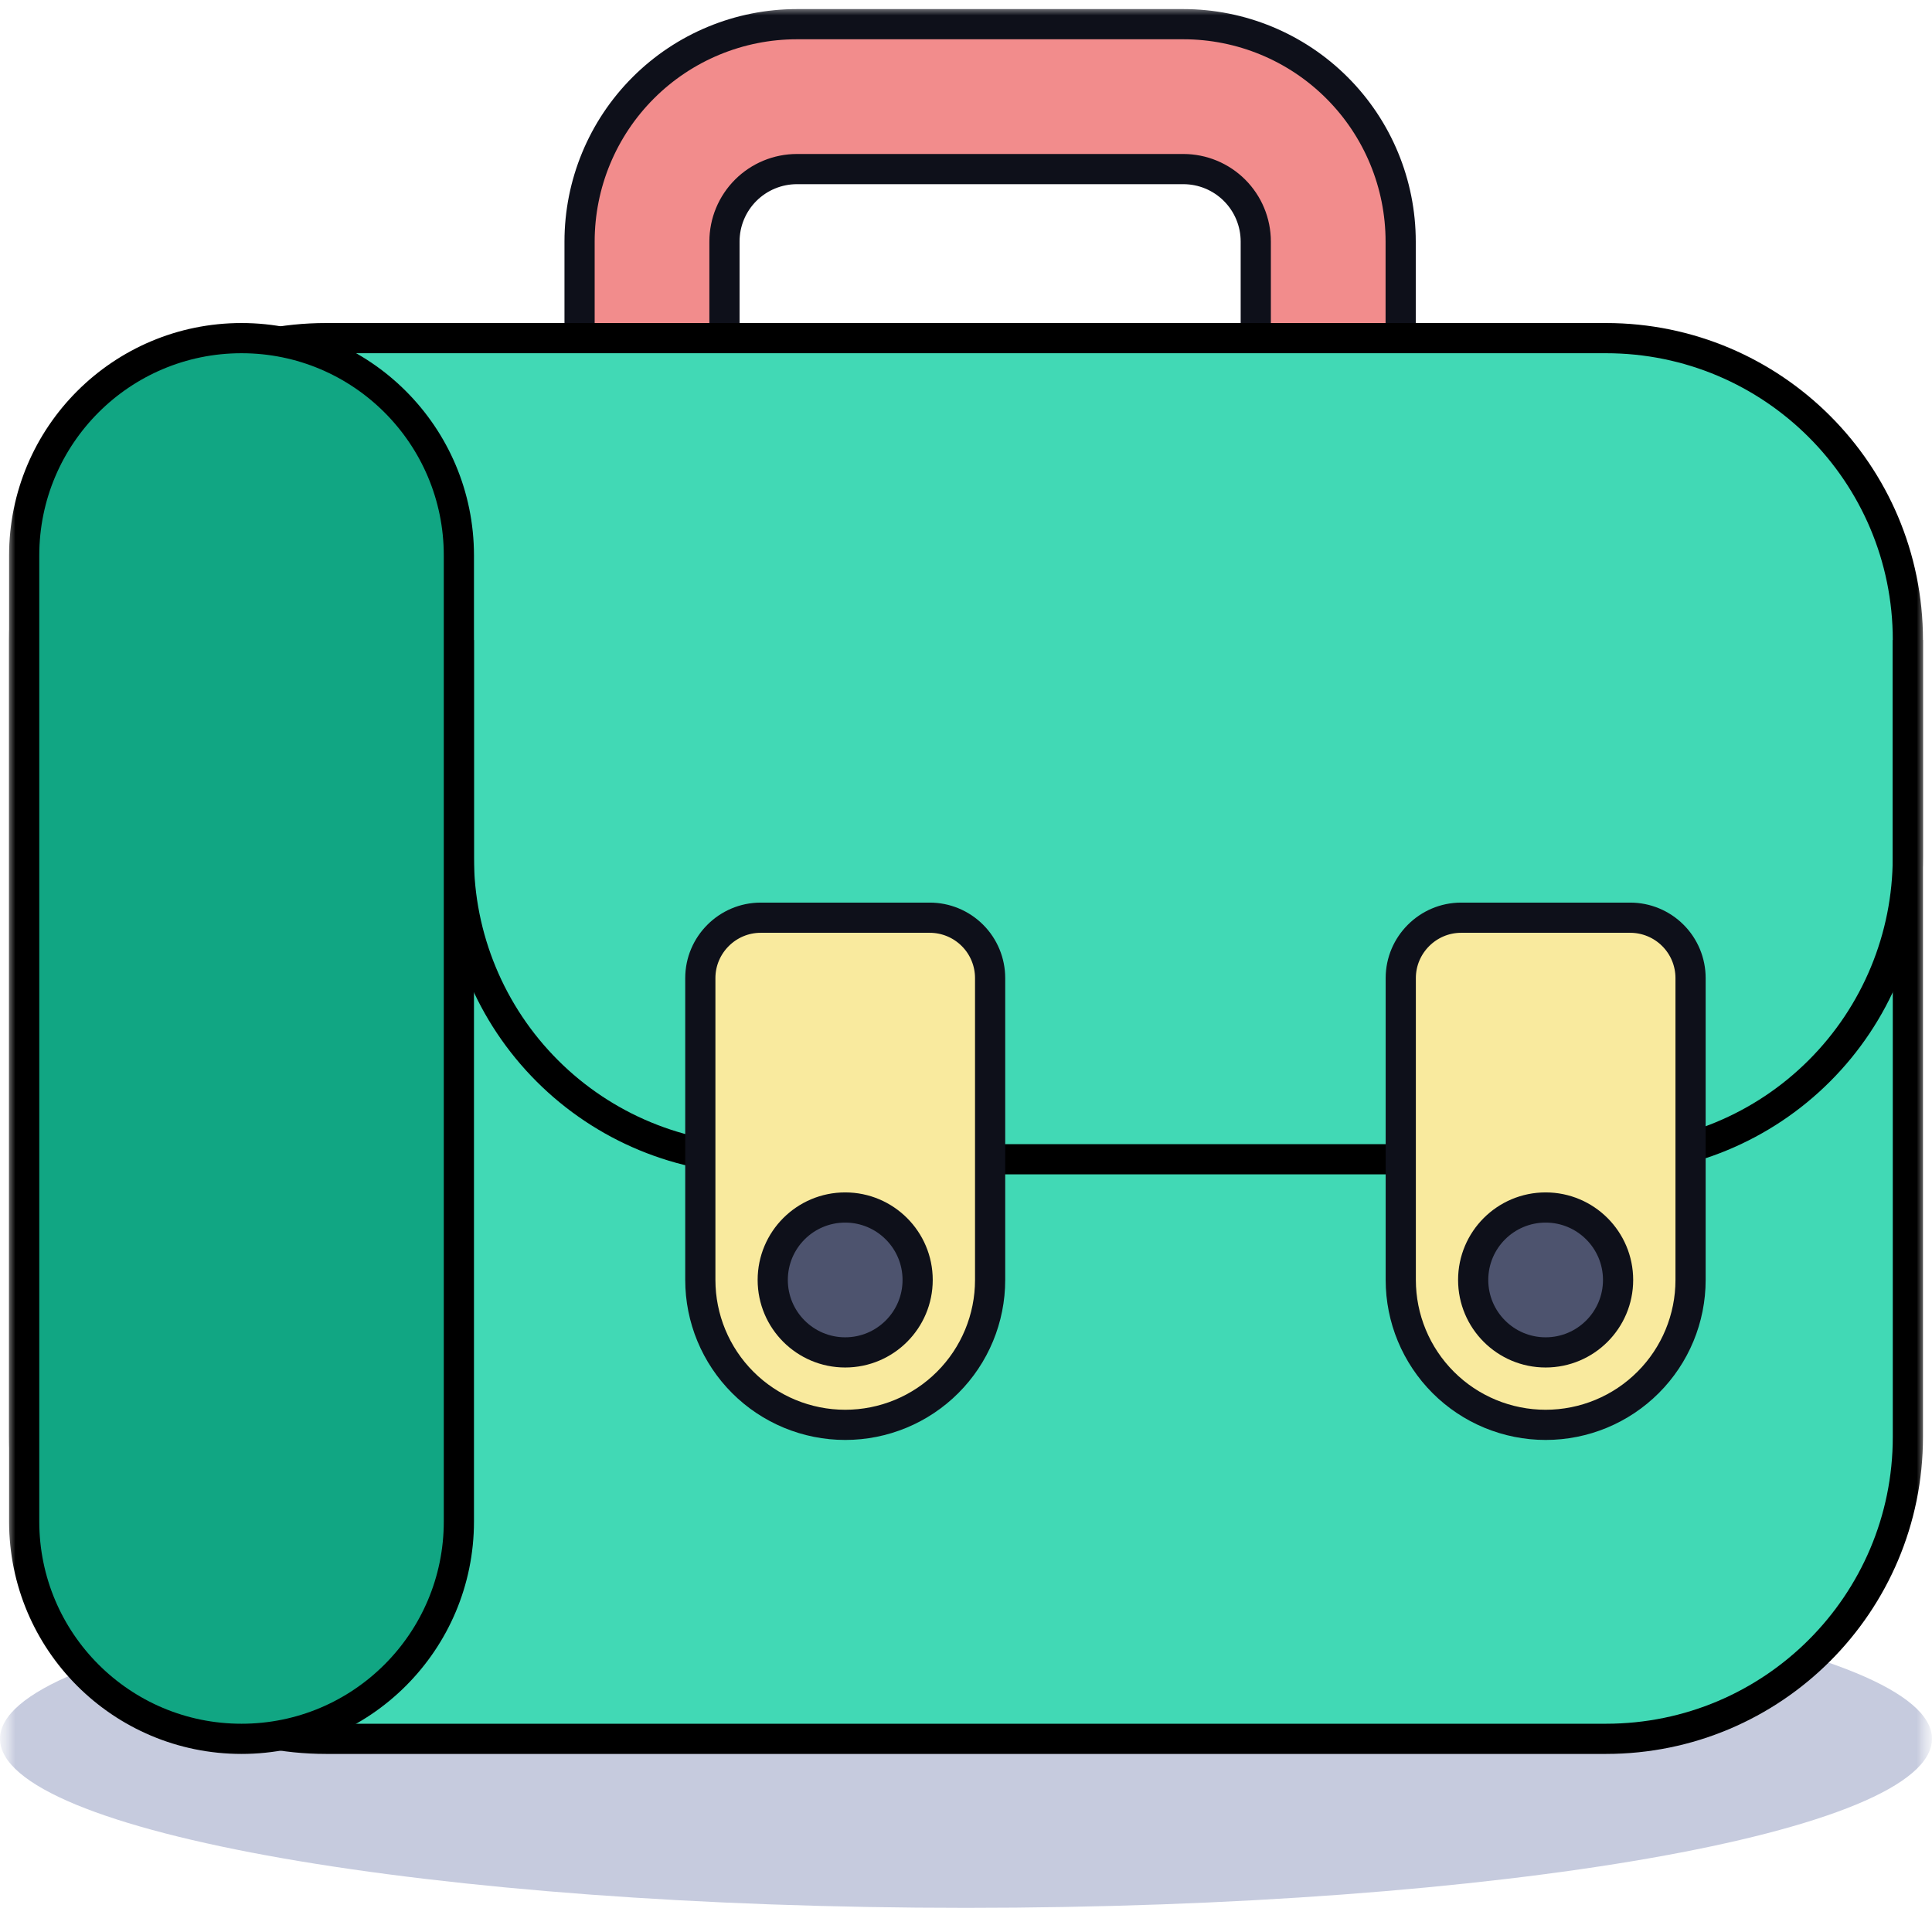 <svg width="64" height="64" viewBox="0 0 64 64" fill="none" xmlns="http://www.w3.org/2000/svg">
<g clip-path="url(#clip0_1736_6183)">
<mask id="mask0_1736_6183" style="mask-type:luminance" maskUnits="userSpaceOnUse" x="0" y="0" width="64" height="64">
<path d="M64 0H0V64H64V0Z" fill="white"/>
</mask>
<g mask="url(#mask0_1736_6183)">
<mask id="mask1_1736_6183" style="mask-type:luminance" maskUnits="userSpaceOnUse" x="0" y="0" width="64" height="64">
<path d="M0 0H64V64H0V0Z" fill="white"/>
</mask>
<g mask="url(#mask1_1736_6183)">
<path d="M32 63.2C49.673 63.2 64 60.693 64 57.6C64 54.507 49.673 52 32 52C14.327 52 0 54.507 0 57.6C0 60.693 14.327 63.2 32 63.2Z" fill="#C6CBDE"/>
<path fill-rule="evenodd" clip-rule="evenodd" d="M26.399 5.601C25.763 5.601 25.152 5.854 24.702 6.304C24.252 6.754 23.999 7.364 23.999 8.001V16.801C23.999 17.437 24.252 18.048 24.702 18.498C25.152 18.948 25.763 19.201 26.399 19.201H39.199C39.836 19.201 40.446 18.948 40.896 18.498C41.346 18.048 41.599 17.437 41.599 16.801V8.001C41.599 7.364 41.346 6.754 40.896 6.304C40.446 5.854 39.836 5.601 39.199 5.601H26.399ZM19.199 8.001C19.199 6.091 19.958 4.26 21.308 2.91C22.658 1.559 24.49 0.801 26.399 0.801H39.199C41.109 0.801 42.94 1.559 44.29 2.91C45.641 4.26 46.399 6.091 46.399 8.001V16.801C46.399 17.746 46.213 18.683 45.851 19.556C45.489 20.43 44.959 21.223 44.29 21.892C43.622 22.561 42.828 23.091 41.955 23.453C41.081 23.814 40.145 24.001 39.199 24.001H26.399C24.49 24.001 22.658 23.242 21.308 21.892C19.958 20.542 19.199 18.71 19.199 16.801V8.001Z" fill="#F28C8C" stroke="#0E101A" stroke-linejoin="round"/>
<path d="M53.201 11.201H10.801C5.278 11.201 0.801 15.678 0.801 21.201V47.601C0.801 53.124 5.278 57.601 10.801 57.601H53.201C58.724 57.601 63.201 53.124 63.201 47.601V21.201C63.201 15.678 58.724 11.201 53.201 11.201Z" fill="#41D9B5" stroke="black" stroke-linejoin="round"/>
<path d="M15.199 21.201V28.401C15.199 31.053 16.253 33.597 18.128 35.472C20.003 37.348 22.547 38.401 25.199 38.401H53.199C55.851 38.401 58.395 37.348 60.27 35.472C62.146 33.597 63.199 31.053 63.199 28.401V21.201" stroke="black" stroke-linejoin="round"/>
<path d="M15.201 18.401C15.201 14.425 11.977 11.201 8.001 11.201C4.024 11.201 0.801 14.425 0.801 18.401V50.401C0.801 54.378 4.024 57.601 8.001 57.601C11.977 57.601 15.201 54.378 15.201 50.401V18.401Z" fill="#11A683" stroke="black" stroke-linejoin="round"/>
<path d="M23.199 32.4C23.199 31.3 24.099 30.4 25.199 30.4H30.799C31.33 30.4 31.838 30.611 32.213 30.986C32.589 31.361 32.799 31.87 32.799 32.4V42.4C32.799 43.673 32.294 44.894 31.393 45.794C30.493 46.695 29.272 47.2 27.999 47.2C26.726 47.2 25.505 46.695 24.605 45.794C23.705 44.894 23.199 43.673 23.199 42.4V32.4Z" fill="#F9EA9E" stroke="#0E101A"/>
<path d="M27.998 44.8C29.323 44.8 30.398 43.725 30.398 42.4C30.398 41.075 29.323 40 27.998 40C26.672 40 25.598 41.075 25.598 42.4C25.598 43.725 26.672 44.8 27.998 44.8Z" fill="#4D536E" stroke="#0E101A"/>
<path d="M46.402 32.4C46.402 31.3 47.302 30.4 48.402 30.4H54.002C54.533 30.4 55.041 30.611 55.416 30.986C55.792 31.361 56.002 31.87 56.002 32.4V42.4C56.002 43.673 55.497 44.894 54.596 45.794C53.696 46.695 52.475 47.2 51.202 47.2C49.929 47.2 48.708 46.695 47.808 45.794C46.908 44.894 46.402 43.673 46.402 42.4V32.4Z" fill="#F9EA9E" stroke="#0E101A"/>
<path d="M51.201 44.8C52.526 44.8 53.601 43.725 53.601 42.4C53.601 41.075 52.526 40 51.201 40C49.875 40 48.801 41.075 48.801 42.4C48.801 43.725 49.875 44.8 51.201 44.8Z" fill="#4D536E" stroke="#0E101A"/>
</g>
</g>
</g>
<defs>
<clipPath id="clip0_1736_6183">
<rect width="64" height="64" fill="white"/>
</clipPath>
</defs>
</svg>
